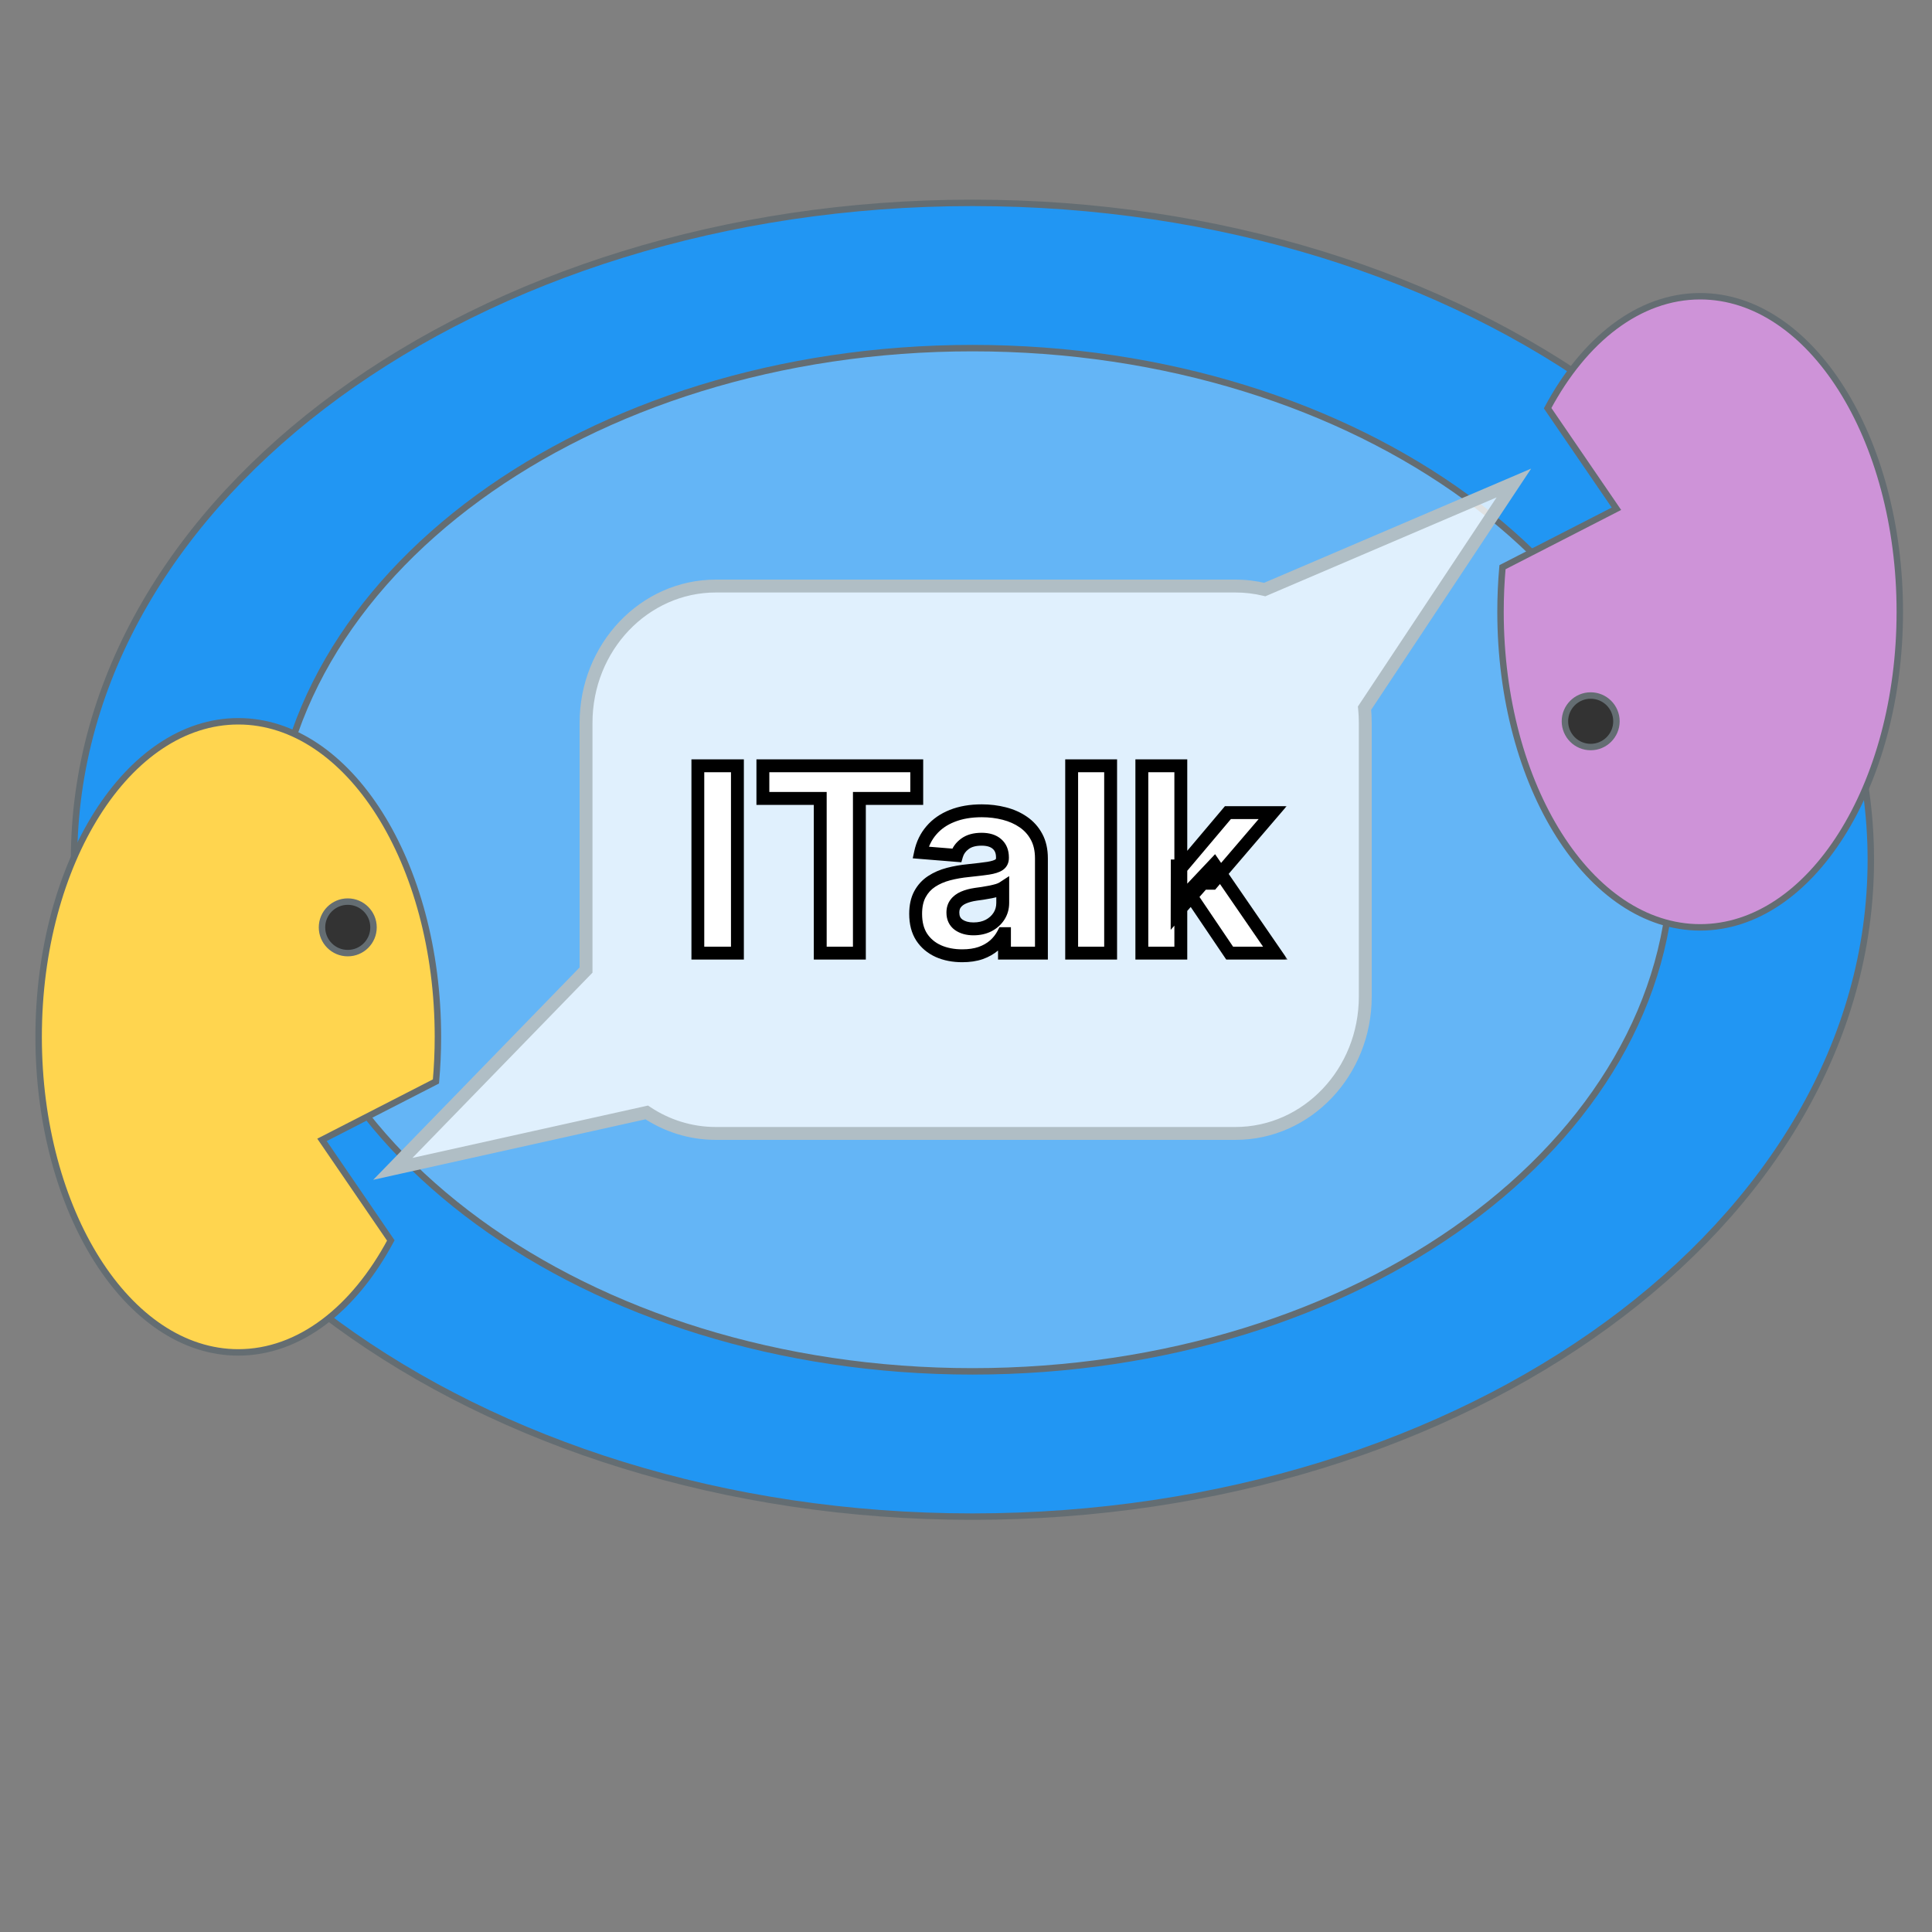 <svg width="300" height="300" viewBox="0 0 300 300" fill="none" xmlns="http://www.w3.org/2000/svg">
<rect x="0" y="0" width="300" height="300" fill="#808080" stroke="none"/>
<path d="M151 235.5C189.478 235.5 224.334 224.112 249.583 205.675C274.831 187.239 290.5 161.727 290.5 133.5C290.5 105.273 274.831 79.761 249.583 61.325C224.334 42.888 189.478 31.5 151 31.5C112.522 31.5 77.666 42.888 52.417 61.325C27.169 79.761 11.5 105.273 11.5 133.5C11.5 161.727 27.169 187.239 52.417 205.675C77.666 224.112 112.522 235.5 151 235.5Z" fill="#2196F3" stroke="#646D72"/>
<path d="M151 212.944C180.949 212.944 208.082 204.081 227.741 189.726C247.399 175.371 259.611 155.498 259.611 133.5C259.611 111.502 247.399 91.629 227.741 77.274C208.082 62.919 180.949 54.056 151 54.056C121.051 54.056 93.918 62.919 74.259 77.274C54.601 91.629 42.389 111.502 42.389 133.5C42.389 155.498 54.601 175.371 74.259 189.726C93.918 204.081 121.051 212.944 151 212.944Z" fill="#64B5F6" stroke="#646D72"/>
<path fill-rule="evenodd" clip-rule="evenodd" d="M196.389 91.544C194.925 91.188 193.4 91 191.833 91H111.167C100.029 91 91 100.514 91 112.25V150.63L61 181.5L100.426 172.739C103.536 174.805 107.219 176 111.167 176H191.833C202.971 176 212 166.486 212 154.75V112.25C212 111.477 211.961 110.714 211.884 109.962L235.074 75L196.389 91.544Z" fill="white" fill-opacity="0.8"/>
<path d="M196.389 91.544L196.152 92.516L196.476 92.595L196.782 92.464L196.389 91.544ZM91 150.63L91.717 151.327L92 151.036V150.63H91ZM61 181.5L60.283 180.803L57.952 183.202L61.217 182.476L61 181.5ZM100.426 172.739L100.979 171.906L100.625 171.67L100.209 171.762L100.426 172.739ZM211.884 109.962L211.051 109.409L210.853 109.707L210.89 110.063L211.884 109.962ZM235.074 75L235.907 75.553L237.756 72.765L234.681 74.081L235.074 75ZM196.625 90.573C195.085 90.198 193.48 90 191.833 90V92C193.32 92 194.765 92.178 196.152 92.516L196.625 90.573ZM191.833 90H111.167V92H191.833V90ZM111.167 90C99.428 90 90 100.012 90 112.25H92C92 101.016 100.63 92 111.167 92V90ZM90 112.25V150.63H92V112.25H90ZM90.283 149.933L60.283 180.803L61.717 182.197L91.717 151.327L90.283 149.933ZM61.217 182.476L100.643 173.715L100.209 171.762L60.783 180.524L61.217 182.476ZM99.873 173.572C103.139 175.741 107.013 177 111.167 177V175C107.425 175 103.933 173.868 100.979 171.906L99.873 173.572ZM111.167 177H191.833V175H111.167V177ZM191.833 177C203.572 177 213 166.988 213 154.75H211C211 165.984 202.37 175 191.833 175V177ZM213 154.75V112.25H211V154.75H213ZM213 112.25C213 111.443 212.959 110.646 212.879 109.861L210.89 110.063C210.963 110.781 211 111.511 211 112.25H213ZM212.718 110.515L235.907 75.553L234.241 74.447L211.051 109.409L212.718 110.515ZM234.681 74.081L195.996 90.625L196.782 92.464L235.467 75.919L234.681 74.081Z" fill="#B0BEC5"/>
<mask id="path-5-outside-1_1_2" maskUnits="userSpaceOnUse" x="107" y="117" width="93" height="33" fill="black">
<rect fill="white" x="107" y="117" width="93" height="33"/>
<path d="M114.507 118.909V148H108.357V118.909H114.507ZM118.46 123.98V118.909H142.352V123.98H133.445V148H127.366V123.98H118.46ZM149.425 148.412C148.033 148.412 146.793 148.17 145.704 147.687C144.615 147.195 143.753 146.471 143.119 145.514C142.494 144.548 142.181 143.346 142.181 141.906C142.181 140.694 142.404 139.676 142.849 138.852C143.294 138.028 143.9 137.365 144.667 136.864C145.434 136.362 146.305 135.983 147.281 135.727C148.265 135.472 149.298 135.292 150.377 135.187C151.646 135.055 152.669 134.932 153.445 134.818C154.222 134.695 154.785 134.515 155.136 134.278C155.486 134.042 155.661 133.691 155.661 133.227V133.142C155.661 132.242 155.377 131.546 154.809 131.054C154.25 130.562 153.455 130.315 152.423 130.315C151.334 130.315 150.467 130.557 149.823 131.04C149.179 131.513 148.753 132.11 148.545 132.83L142.948 132.375C143.232 131.049 143.791 129.903 144.624 128.937C145.458 127.962 146.532 127.214 147.849 126.693C149.174 126.163 150.709 125.898 152.451 125.898C153.663 125.898 154.823 126.04 155.931 126.324C157.049 126.608 158.038 127.048 158.9 127.645C159.771 128.241 160.458 129.008 160.96 129.946C161.461 130.874 161.712 131.987 161.712 133.284V148H155.974V144.974H155.803C155.453 145.656 154.984 146.258 154.397 146.778C153.81 147.29 153.104 147.692 152.281 147.986C151.457 148.27 150.505 148.412 149.425 148.412ZM151.158 144.236C152.049 144.236 152.835 144.061 153.516 143.71C154.198 143.35 154.733 142.867 155.121 142.261C155.51 141.655 155.704 140.969 155.704 140.202V137.886C155.514 138.009 155.254 138.123 154.923 138.227C154.601 138.322 154.236 138.412 153.829 138.497C153.422 138.573 153.014 138.644 152.607 138.71C152.2 138.767 151.831 138.819 151.499 138.866C150.789 138.971 150.169 139.136 149.638 139.364C149.108 139.591 148.696 139.899 148.403 140.287C148.109 140.666 147.962 141.139 147.962 141.707C147.962 142.531 148.261 143.161 148.857 143.597C149.463 144.023 150.23 144.236 151.158 144.236ZM172.458 118.909V148H166.407V118.909H172.458ZM182.788 141.722L182.803 134.463H183.683L190.672 126.182H197.618L188.229 137.148H186.794L182.788 141.722ZM177.305 148V118.909H183.357V148H177.305ZM190.942 148L184.521 138.497L188.555 134.222L198.03 148H190.942Z"/>
</mask>
<path d="M114.507 118.909V148H108.357V118.909H114.507ZM118.46 123.98V118.909H142.352V123.98H133.445V148H127.366V123.98H118.46ZM149.425 148.412C148.033 148.412 146.793 148.17 145.704 147.687C144.615 147.195 143.753 146.471 143.119 145.514C142.494 144.548 142.181 143.346 142.181 141.906C142.181 140.694 142.404 139.676 142.849 138.852C143.294 138.028 143.9 137.365 144.667 136.864C145.434 136.362 146.305 135.983 147.281 135.727C148.265 135.472 149.298 135.292 150.377 135.187C151.646 135.055 152.669 134.932 153.445 134.818C154.222 134.695 154.785 134.515 155.136 134.278C155.486 134.042 155.661 133.691 155.661 133.227V133.142C155.661 132.242 155.377 131.546 154.809 131.054C154.25 130.562 153.455 130.315 152.423 130.315C151.334 130.315 150.467 130.557 149.823 131.04C149.179 131.513 148.753 132.11 148.545 132.83L142.948 132.375C143.232 131.049 143.791 129.903 144.624 128.937C145.458 127.962 146.532 127.214 147.849 126.693C149.174 126.163 150.709 125.898 152.451 125.898C153.663 125.898 154.823 126.04 155.931 126.324C157.049 126.608 158.038 127.048 158.9 127.645C159.771 128.241 160.458 129.008 160.96 129.946C161.461 130.874 161.712 131.987 161.712 133.284V148H155.974V144.974H155.803C155.453 145.656 154.984 146.258 154.397 146.778C153.81 147.29 153.104 147.692 152.281 147.986C151.457 148.27 150.505 148.412 149.425 148.412ZM151.158 144.236C152.049 144.236 152.835 144.061 153.516 143.71C154.198 143.35 154.733 142.867 155.121 142.261C155.51 141.655 155.704 140.969 155.704 140.202V137.886C155.514 138.009 155.254 138.123 154.923 138.227C154.601 138.322 154.236 138.412 153.829 138.497C153.422 138.573 153.014 138.644 152.607 138.71C152.2 138.767 151.831 138.819 151.499 138.866C150.789 138.971 150.169 139.136 149.638 139.364C149.108 139.591 148.696 139.899 148.403 140.287C148.109 140.666 147.962 141.139 147.962 141.707C147.962 142.531 148.261 143.161 148.857 143.597C149.463 144.023 150.23 144.236 151.158 144.236ZM172.458 118.909V148H166.407V118.909H172.458ZM182.788 141.722L182.803 134.463H183.683L190.672 126.182H197.618L188.229 137.148H186.794L182.788 141.722ZM177.305 148V118.909H183.357V148H177.305ZM190.942 148L184.521 138.497L188.555 134.222L198.03 148H190.942Z" fill="white"/>
<path d="M114.507 118.909H115.507V117.909H114.507V118.909ZM114.507 148V149H115.507V148H114.507ZM108.357 148H107.357V149H108.357V148ZM108.357 118.909V117.909H107.357V118.909H108.357ZM113.507 118.909V148H115.507V118.909H113.507ZM114.507 147H108.357V149H114.507V147ZM109.357 148V118.909H107.357V148H109.357ZM108.357 119.909H114.507V117.909H108.357V119.909ZM118.46 123.98H117.46V124.98H118.46V123.98ZM118.46 118.909V117.909H117.46V118.909H118.46ZM142.352 118.909H143.352V117.909H142.352V118.909ZM142.352 123.98V124.98H143.352V123.98H142.352ZM133.445 123.98V122.98H132.445V123.98H133.445ZM133.445 148V149H134.445V148H133.445ZM127.366 148H126.366V149H127.366V148ZM127.366 123.98H128.366V122.98H127.366V123.98ZM119.46 123.98V118.909H117.46V123.98H119.46ZM118.46 119.909H142.352V117.909H118.46V119.909ZM141.352 118.909V123.98H143.352V118.909H141.352ZM142.352 122.98H133.445V124.98H142.352V122.98ZM132.445 123.98V148H134.445V123.98H132.445ZM133.445 147H127.366V149H133.445V147ZM128.366 148V123.98H126.366V148H128.366ZM127.366 122.98H118.46V124.98H127.366V122.98ZM145.704 147.687L145.292 148.599L145.298 148.602L145.704 147.687ZM143.119 145.514L142.279 146.057L142.285 146.067L143.119 145.514ZM142.849 138.852L141.969 138.377L141.969 138.377L142.849 138.852ZM144.667 136.864L144.119 136.027L144.119 136.027L144.667 136.864ZM147.281 135.727L147.029 134.759L147.027 134.76L147.281 135.727ZM150.377 135.187L150.473 136.183L150.481 136.182L150.377 135.187ZM153.445 134.818L153.59 135.808L153.602 135.806L153.445 134.818ZM155.136 134.278L154.576 133.45L154.576 133.45L155.136 134.278ZM154.809 131.054L154.148 131.804L154.154 131.81L154.809 131.054ZM149.823 131.04L150.416 131.845L150.423 131.84L149.823 131.04ZM148.545 132.83L148.464 133.826L149.278 133.892L149.505 133.108L148.545 132.83ZM142.948 132.375L141.97 132.165L141.732 133.279L142.867 133.372L142.948 132.375ZM144.624 128.937L145.381 129.591L145.385 129.587L144.624 128.937ZM147.849 126.693L148.217 127.623L148.22 127.622L147.849 126.693ZM155.931 126.324L155.683 127.292L155.685 127.293L155.931 126.324ZM158.9 127.645L158.331 128.467L158.335 128.47L158.9 127.645ZM160.96 129.946L160.078 130.418L160.08 130.422L160.96 129.946ZM161.712 148V149H162.712V148H161.712ZM155.974 148H154.974V149H155.974V148ZM155.974 144.974H156.974V143.974H155.974V144.974ZM155.803 144.974V143.974H155.193L154.914 144.517L155.803 144.974ZM154.397 146.778L155.054 147.532L155.061 147.526L154.397 146.778ZM152.281 147.986L152.607 148.931L152.616 148.928L152.281 147.986ZM153.516 143.71L153.973 144.6L153.983 144.595L153.516 143.71ZM155.121 142.261L154.279 141.722L154.279 141.722L155.121 142.261ZM155.704 137.886H156.704V136.044L155.159 137.048L155.704 137.886ZM154.923 138.227L155.205 139.187L155.214 139.184L155.222 139.181L154.923 138.227ZM153.829 138.497L154.012 139.48L154.023 139.478L154.034 139.476L153.829 138.497ZM152.607 138.71L152.745 139.701L152.757 139.699L152.768 139.697L152.607 138.71ZM151.499 138.866L151.358 137.876L151.354 137.877L151.499 138.866ZM149.638 139.364L150.032 140.283L150.032 140.283L149.638 139.364ZM148.403 140.287L149.193 140.9L149.2 140.89L148.403 140.287ZM148.857 143.597L148.268 144.404L148.275 144.409L148.282 144.415L148.857 143.597ZM149.425 147.412C148.15 147.412 147.051 147.191 146.109 146.773L145.298 148.602C146.535 149.15 147.917 149.412 149.425 149.412V147.412ZM146.116 146.776C145.191 146.358 144.478 145.754 143.952 144.961L142.285 146.067C143.028 147.187 144.039 148.032 145.292 148.599L146.116 146.776ZM143.958 144.971C143.461 144.203 143.181 143.201 143.181 141.906H141.181C141.181 143.49 141.526 144.893 142.279 146.057L143.958 144.971ZM143.181 141.906C143.181 140.813 143.382 139.969 143.729 139.328L141.969 138.377C141.425 139.384 141.181 140.576 141.181 141.906H143.181ZM143.729 139.328C144.096 138.647 144.59 138.109 145.214 137.7L144.119 136.027C143.21 136.622 142.491 137.41 141.969 138.377L143.729 139.328ZM145.214 137.7C145.883 137.263 146.653 136.926 147.534 136.695L147.027 134.76C145.958 135.04 144.985 135.46 144.119 136.027L145.214 137.7ZM147.532 136.695C148.463 136.454 149.443 136.282 150.473 136.183L150.281 134.192C149.153 134.301 148.068 134.49 147.029 134.759L147.532 136.695ZM150.481 136.182C151.756 136.049 152.794 135.924 153.59 135.808L153.301 133.829C152.543 133.94 151.536 134.061 150.273 134.193L150.481 136.182ZM153.602 135.806C154.42 135.676 155.16 135.469 155.696 135.107L154.576 133.45C154.411 133.561 154.024 133.714 153.289 133.83L153.602 135.806ZM155.696 135.107C156.351 134.664 156.661 133.985 156.661 133.227H154.661C154.661 133.332 154.642 133.378 154.635 133.391C154.631 133.4 154.62 133.42 154.576 133.45L155.696 135.107ZM156.661 133.227V133.142H154.661V133.227H156.661ZM156.661 133.142C156.661 132.015 156.294 131.018 155.464 130.298L154.154 131.81C154.46 132.075 154.661 132.47 154.661 133.142H156.661ZM155.47 130.304C154.669 129.597 153.604 129.315 152.423 129.315V131.315C153.305 131.315 153.832 131.526 154.148 131.804L155.47 130.304ZM152.423 129.315C151.193 129.315 150.092 129.588 149.223 130.24L150.423 131.84C150.842 131.526 151.474 131.315 152.423 131.315V129.315ZM149.231 130.234C148.422 130.829 147.858 131.606 147.584 132.551L149.505 133.108C149.648 132.614 149.936 132.198 150.416 131.845L149.231 130.234ZM148.626 131.833L143.029 131.378L142.867 133.372L148.464 133.826L148.626 131.833ZM143.926 132.584C144.177 131.412 144.665 130.422 145.381 129.591L143.867 128.284C142.917 129.385 142.287 130.686 141.97 132.165L143.926 132.584ZM145.385 129.587C146.101 128.748 147.036 128.09 148.217 127.623L147.481 125.763C146.029 126.338 144.814 127.176 143.864 128.288L145.385 129.587ZM148.22 127.622C149.405 127.148 150.809 126.898 152.451 126.898V124.898C150.609 124.898 148.944 125.178 147.477 125.765L148.22 127.622ZM152.451 126.898C153.584 126.898 154.661 127.03 155.683 127.292L156.179 125.355C154.986 125.049 153.742 124.898 152.451 124.898V126.898ZM155.685 127.293C156.698 127.551 157.576 127.945 158.331 128.467L159.469 126.823C158.5 126.152 157.399 125.665 156.178 125.355L155.685 127.293ZM158.335 128.47C159.073 128.975 159.651 129.621 160.078 130.418L161.841 129.474C161.264 128.396 160.469 127.508 159.465 126.82L158.335 128.47ZM160.08 130.422C160.487 131.174 160.712 132.115 160.712 133.284H162.712C162.712 131.858 162.436 130.574 161.839 129.47L160.08 130.422ZM160.712 133.284V148H162.712V133.284H160.712ZM161.712 147H155.974V149H161.712V147ZM156.974 148V144.974H154.974V148H156.974ZM155.974 143.974H155.803V145.974H155.974V143.974ZM154.914 144.517C154.621 145.086 154.23 145.59 153.733 146.03L155.061 147.526C155.738 146.925 156.284 146.226 156.693 145.431L154.914 144.517ZM153.74 146.024C153.258 146.444 152.665 146.787 151.945 147.044L152.616 148.928C153.543 148.597 154.361 148.136 155.054 147.532L153.74 146.024ZM151.955 147.04C151.257 147.281 150.419 147.412 149.425 147.412V149.412C150.59 149.412 151.656 149.259 152.607 148.931L151.955 147.04ZM151.158 145.236C152.182 145.236 153.129 145.034 153.973 144.6L153.059 142.821C152.54 143.088 151.915 143.236 151.158 143.236V145.236ZM153.983 144.595C154.806 144.16 155.475 143.563 155.963 142.801L154.279 141.722C153.991 142.172 153.59 142.541 153.05 142.826L153.983 144.595ZM155.963 142.801C156.462 142.023 156.704 141.147 156.704 140.202H154.704C154.704 140.791 154.558 141.288 154.279 141.722L155.963 142.801ZM156.704 140.202V137.886H154.704V140.202H156.704ZM155.159 137.048C155.075 137.103 154.909 137.183 154.623 137.273L155.222 139.181C155.599 139.063 155.954 138.916 156.249 138.725L155.159 137.048ZM154.64 137.268C154.349 137.354 154.011 137.437 153.624 137.518L154.034 139.476C154.461 139.386 154.852 139.29 155.205 139.187L154.64 137.268ZM153.646 137.514C153.246 137.588 152.846 137.658 152.447 137.723L152.768 139.697C153.183 139.63 153.597 139.557 154.012 139.48L153.646 137.514ZM152.469 137.72C152.061 137.777 151.691 137.829 151.358 137.876L151.641 139.856C151.971 139.809 152.339 139.757 152.745 139.701L152.469 137.72ZM151.354 137.877C150.578 137.991 149.871 138.176 149.245 138.444L150.032 140.283C150.467 140.097 151 139.95 151.644 139.856L151.354 137.877ZM149.245 138.444C148.584 138.727 148.021 139.133 147.605 139.684L149.2 140.89C149.371 140.664 149.632 140.454 150.032 140.283L149.245 138.444ZM147.612 139.674C147.159 140.259 146.962 140.96 146.962 141.707H148.962C148.962 141.318 149.059 141.072 149.193 140.899L147.612 139.674ZM146.962 141.707C146.962 142.808 147.381 143.757 148.268 144.404L149.447 142.789C149.141 142.565 148.962 142.254 148.962 141.707H146.962ZM148.282 144.415C149.095 144.986 150.077 145.236 151.158 145.236V143.236C150.384 143.236 149.832 143.059 149.432 142.779L148.282 144.415ZM172.458 118.909H173.458V117.909H172.458V118.909ZM172.458 148V149H173.458V148H172.458ZM166.407 148H165.407V149H166.407V148ZM166.407 118.909V117.909H165.407V118.909H166.407ZM171.458 118.909V148H173.458V118.909H171.458ZM172.458 147H166.407V149H172.458V147ZM167.407 148V118.909H165.407V148H167.407ZM166.407 119.909H172.458V117.909H166.407V119.909ZM182.788 141.722L181.788 141.72L181.783 144.387L183.541 142.38L182.788 141.722ZM182.803 134.463V133.463H181.805L181.803 134.461L182.803 134.463ZM183.683 134.463V135.463H184.148L184.447 135.108L183.683 134.463ZM190.672 126.182V125.182H190.207L189.908 125.537L190.672 126.182ZM197.618 126.182L198.378 126.832L199.791 125.182H197.618V126.182ZM188.229 137.148V138.148H188.689L188.988 137.798L188.229 137.148ZM186.794 137.148V136.148H186.341L186.042 136.489L186.794 137.148ZM177.305 148H176.305V149H177.305V148ZM177.305 118.909V117.909H176.305V118.909H177.305ZM183.357 118.909H184.357V117.909H183.357V118.909ZM183.357 148V149H184.357V148H183.357ZM190.942 148L190.113 148.56L190.411 149H190.942V148ZM184.521 138.497L183.794 137.811L183.244 138.393L183.693 139.057L184.521 138.497ZM188.555 134.222L189.379 133.655L188.678 132.635L187.828 133.535L188.555 134.222ZM198.03 148V149H199.931L198.854 147.433L198.03 148ZM183.788 141.724L183.803 134.465L181.803 134.461L181.788 141.72L183.788 141.724ZM182.803 135.463H183.683V133.463H182.803V135.463ZM184.447 135.108L191.436 126.827L189.908 125.537L182.919 133.818L184.447 135.108ZM190.672 127.182H197.618V125.182H190.672V127.182ZM196.858 125.531L187.469 136.497L188.988 137.798L198.378 126.832L196.858 125.531ZM188.229 136.148H186.794V138.148H188.229V136.148ZM186.042 136.489L182.036 141.063L183.541 142.38L187.546 137.807L186.042 136.489ZM178.305 148V118.909H176.305V148H178.305ZM177.305 119.909H183.357V117.909H177.305V119.909ZM182.357 118.909V148H184.357V118.909H182.357ZM183.357 147H177.305V149H183.357V147ZM191.77 147.44L185.35 137.937L183.693 139.057L190.113 148.56L191.77 147.44ZM185.249 139.183L189.283 134.908L187.828 133.535L183.794 137.811L185.249 139.183ZM187.731 134.788L197.206 148.567L198.854 147.433L189.379 133.655L187.731 134.788ZM198.03 147H190.942V149H198.03V147Z" fill="black" mask="url(#path-5-outside-1_1_2)"/>
<path fill-rule="evenodd" clip-rule="evenodd" d="M60.685 192.616C54.998 203.248 46.498 210 37 210C19.879 210 6 188.062 6 161C6 133.938 19.879 112 37 112C54.121 112 68 133.938 68 161C68 163.351 67.895 165.664 67.693 167.927L50 177L60.685 192.616Z" fill="#FFD54F"/>
<path d="M60.685 192.616L61.126 192.852L61.269 192.584L61.097 192.334L60.685 192.616ZM67.693 167.927L67.921 168.372L68.166 168.246L68.191 167.971L67.693 167.927ZM50 177L49.772 176.555L49.267 176.814L49.587 177.282L50 177ZM37 210.5C46.756 210.5 55.393 203.57 61.126 192.852L60.244 192.38C54.603 202.927 46.24 209.5 37 209.5V210.5ZM5.5 161C5.5 174.611 8.989 186.957 14.657 195.916C20.321 204.868 28.208 210.5 37 210.5V209.5C28.671 209.5 21.058 204.163 15.502 195.381C9.95 186.605 6.5 174.451 6.5 161H5.5ZM37 111.5C28.208 111.5 20.321 117.132 14.657 126.084C8.989 135.043 5.5 147.389 5.5 161H6.5C6.5 147.549 9.95 135.395 15.502 126.619C21.058 117.837 28.671 112.5 37 112.5V111.5ZM68.5 161C68.5 147.389 65.011 135.043 59.343 126.084C53.679 117.132 45.792 111.5 37 111.5V112.5C45.329 112.5 52.942 117.837 58.498 126.619C64.05 135.395 67.5 147.549 67.5 161H68.5ZM68.191 167.971C68.395 165.694 68.5 163.366 68.5 161H67.5C67.5 163.336 67.396 165.634 67.195 167.882L68.191 167.971ZM67.465 167.482L49.772 176.555L50.228 177.445L67.921 168.372L67.465 167.482ZM49.587 177.282L60.272 192.898L61.097 192.334L50.413 176.718L49.587 177.282Z" fill="#646D72"/>
<path d="M54 148C56.209 148 58 146.209 58 144C58 141.791 56.209 140 54 140C51.791 140 50 141.791 50 144C50 146.209 51.791 148 54 148Z" fill="#333333" stroke="#646D72"/>
<path fill-rule="evenodd" clip-rule="evenodd" d="M240.315 63.384C246.002 52.752 254.502 46 264 46C281.121 46 295 67.938 295 95C295 122.062 281.121 144 264 144C246.879 144 233 122.062 233 95C233 92.649 233.105 90.336 233.307 88.073L251 79L240.315 63.384Z" fill="#CE93D8"/>
<path d="M240.315 63.384L239.874 63.148L239.731 63.416L239.903 63.666L240.315 63.384ZM233.307 88.073L233.079 87.628L232.834 87.754L232.809 88.029L233.307 88.073ZM251 79L251.228 79.445L251.733 79.186L251.413 78.718L251 79ZM264 45.5C254.244 45.5 245.607 52.43 239.874 63.148L240.756 63.62C246.397 53.073 254.76 46.5 264 46.5V45.5ZM295.5 95C295.5 81.389 292.011 69.043 286.343 60.084C280.679 51.132 272.792 45.5 264 45.5V46.5C272.329 46.5 279.942 51.837 285.498 60.619C291.05 69.395 294.5 81.549 294.5 95H295.5ZM264 144.5C272.792 144.5 280.679 138.868 286.343 129.916C292.011 120.957 295.5 108.611 295.5 95H294.5C294.5 108.451 291.05 120.605 285.498 129.381C279.942 138.163 272.329 143.5 264 143.5V144.5ZM232.5 95C232.5 108.611 235.989 120.957 241.657 129.916C247.321 138.868 255.208 144.5 264 144.5V143.5C255.671 143.5 248.058 138.163 242.502 129.381C236.95 120.605 233.5 108.451 233.5 95H232.5ZM232.809 88.029C232.605 90.306 232.5 92.634 232.5 95H233.5C233.5 92.663 233.604 90.366 233.805 88.118L232.809 88.029ZM233.536 88.518L251.228 79.445L250.772 78.555L233.079 87.628L233.536 88.518ZM251.413 78.718L240.728 63.102L239.903 63.666L250.587 79.282L251.413 78.718Z" fill="#646D72"/>
<path d="M247 108C244.791 108 243 109.791 243 112C243 114.209 244.791 116 247 116C249.209 116 251 114.209 251 112C251 109.791 249.209 108 247 108Z" fill="#333333" stroke="#646D72"/>
</svg>
